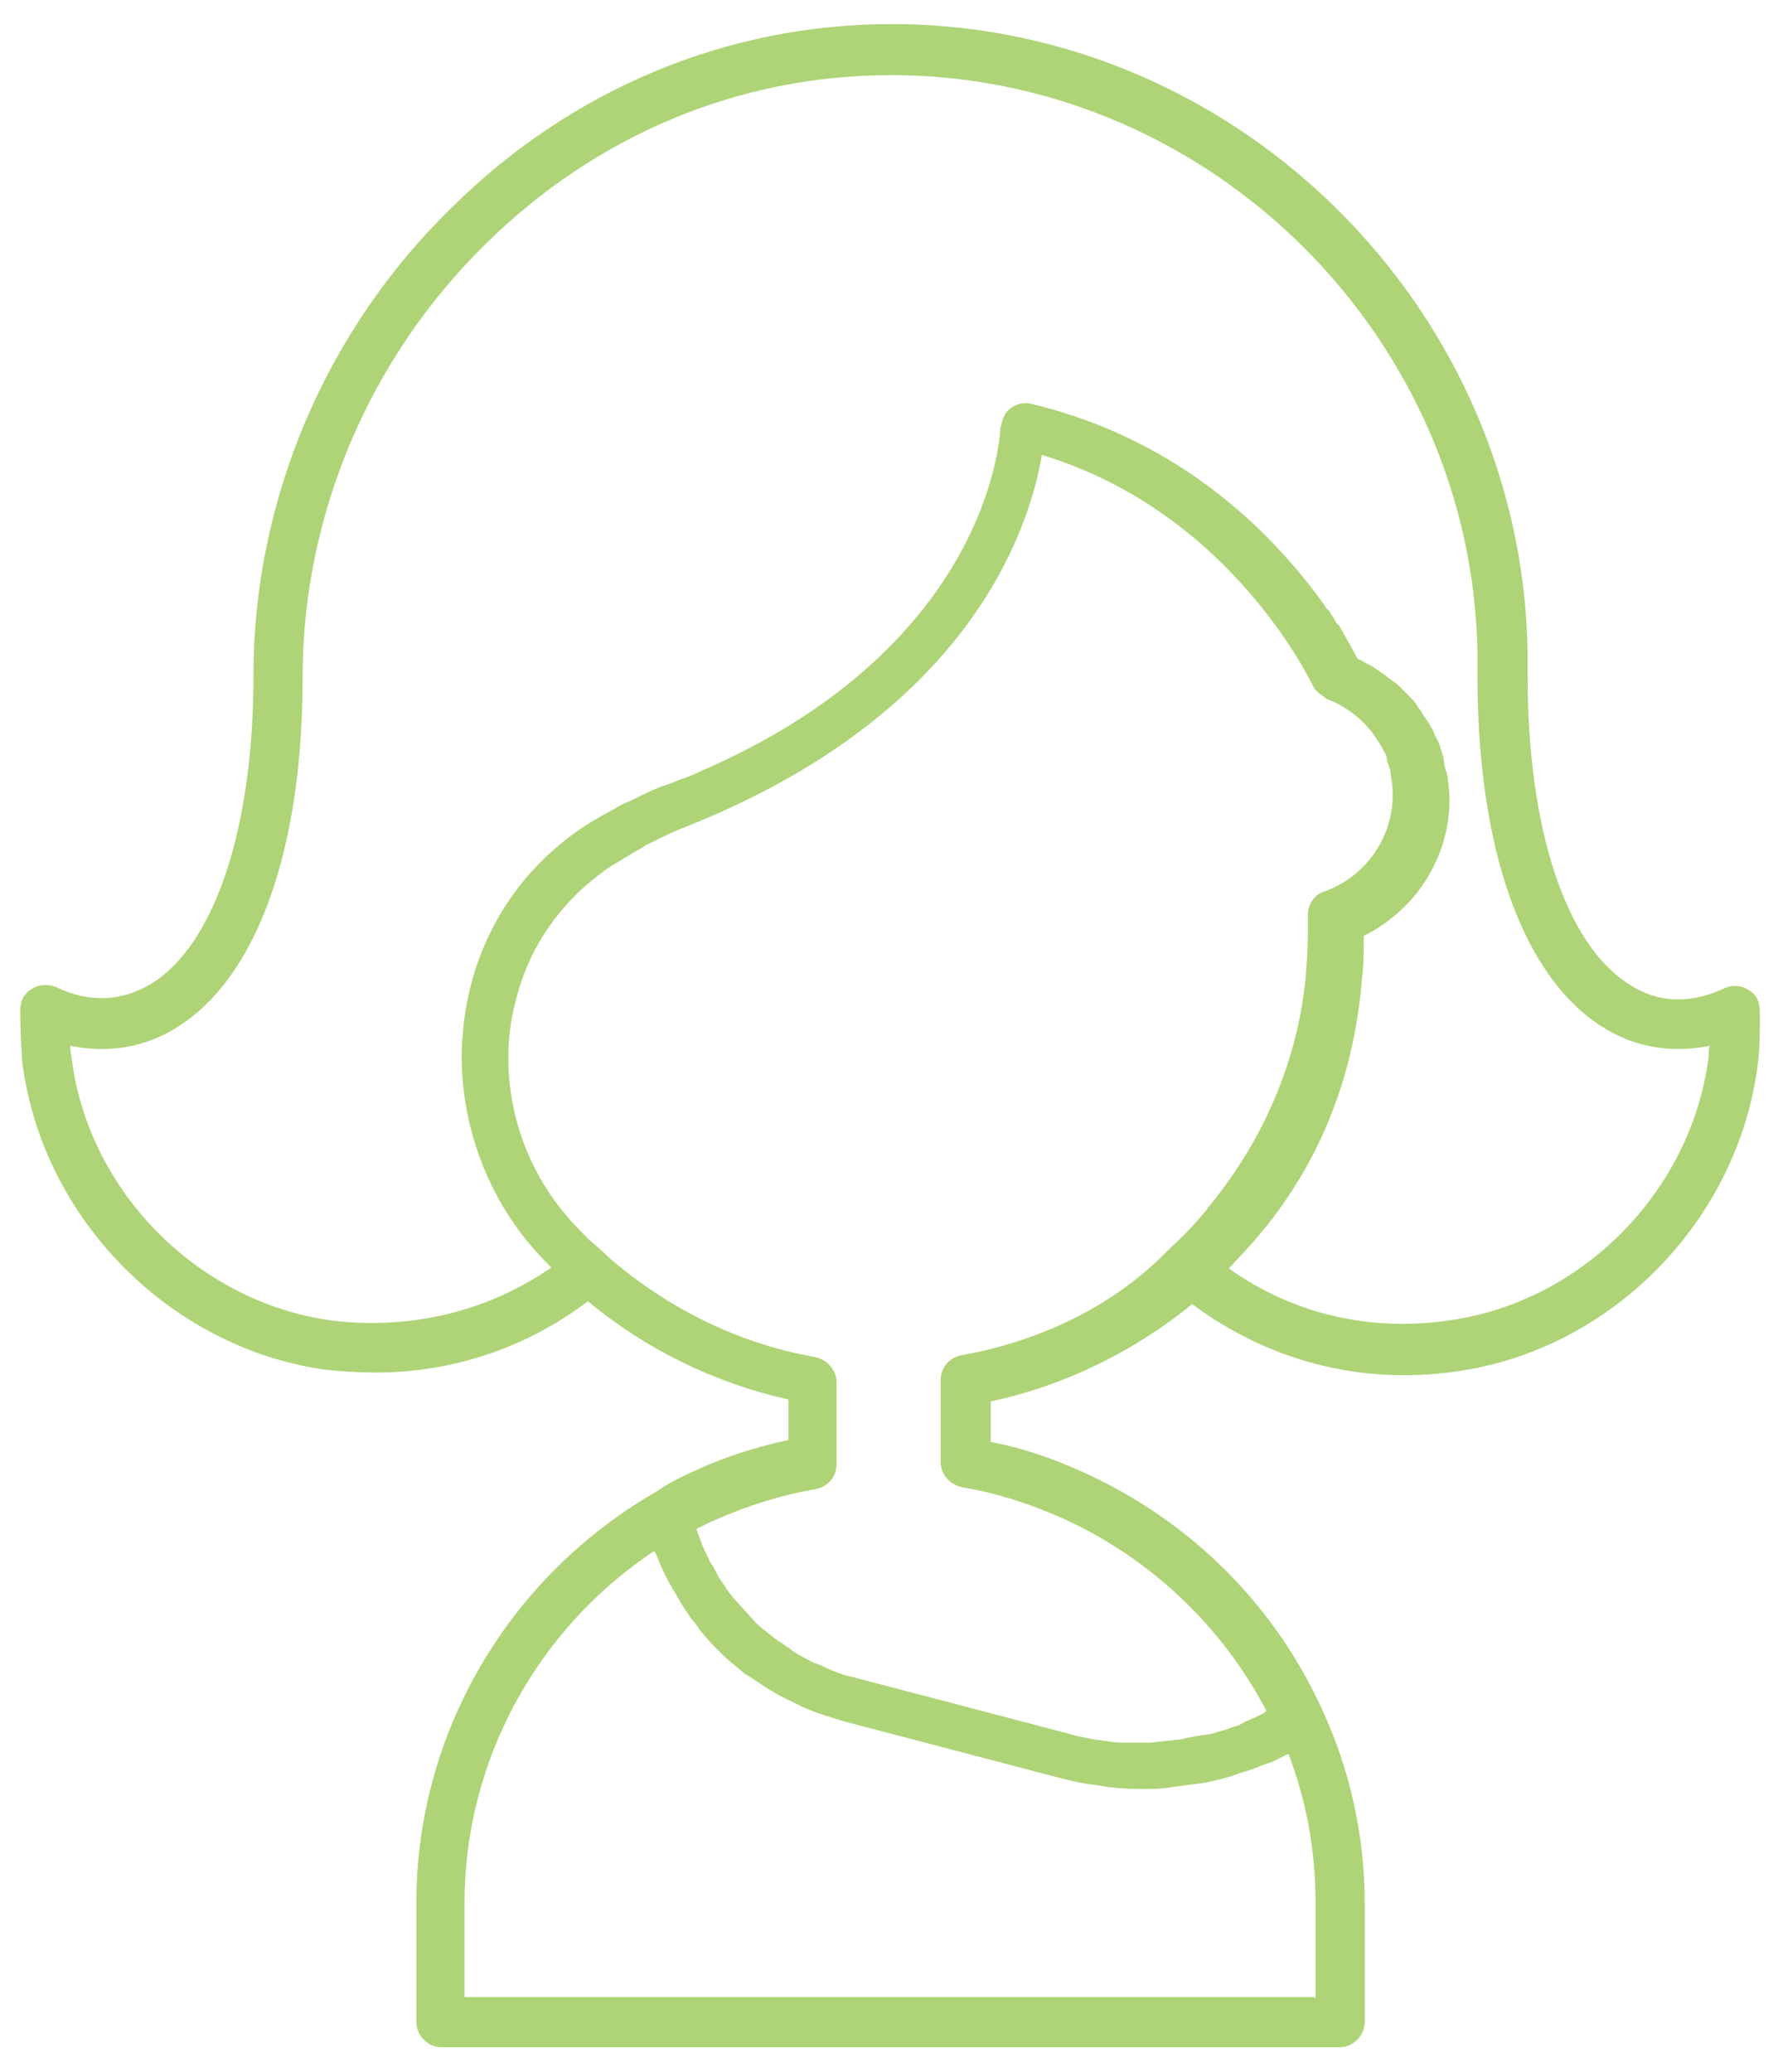 <?xml version="1.0" encoding="utf-8"?>
<!-- Generator: Adobe Illustrator 22.1.0, SVG Export Plug-In . SVG Version: 6.00 Build 0)  -->
<svg version="1.1" id="Layer_1" xmlns="http://www.w3.org/2000/svg" xmlns:xlink="http://www.w3.org/1999/xlink" x="0px" y="0px"
	 viewBox="0 0 185 215" style="enable-background:new 0 0 185 215;" xml:space="preserve">
<style type="text/css">
	.st0{fill:#AED477;}
</style>
<path d="M153.4,668h16.2v0.2c-1.3,0.3-2.5,0.7-3.7,1.2c-6.9,3.1-11.4,10-11.4,17.5v4.8c0,0.6,0.4,1,1,1h36.4c0.6,0,1-0.4,1-1v-4.8
	c0-7.5-4.5-14.4-11.4-17.5c-1.2-0.5-2.5-1-3.7-1.2V668h16.1c3,0,5.5-2.5,5.5-5.5v-25.8c0-14-11.4-25.6-25.4-25.7
	c-6.8-0.1-13.2,2.5-18.1,7.4c-5.1,5-8,11.9-8,18.9v25.3C147.9,665.6,150.4,668,153.4,668z M190.8,686.9v3.8h-34.4v-3.8
	c0-6.4,3.6-12.2,9.2-15.2c0,0,0,0,0,0.1c0.1,0.3,0.3,0.7,0.5,1c0,0.1,0.1,0.1,0.1,0.2c0.2,0.3,0.4,0.6,0.6,0.9l0.1,0.1
	c0.2,0.3,0.5,0.6,0.8,0.8l0,0c0.3,0.3,0.6,0.5,0.9,0.7c0,0,0.1,0,0.1,0.1c0.3,0.2,0.6,0.4,1,0.5c0.1,0,0.1,0.1,0.2,0.1
	c0.3,0.2,0.7,0.3,1,0.4c0.1,0,0.1,0,0.2,0.1c0.4,0.1,0.7,0.2,1.1,0.2h0.1c0.4,0.1,0.8,0.1,1.2,0.1s0.8,0,1.2-0.1h0.1
	c0.4-0.1,0.7-0.1,1.1-0.2c0.1,0,0.1,0,0.2-0.1c0.3-0.1,0.7-0.2,1-0.4c0.1,0,0.1-0.1,0.2-0.1c0.3-0.2,0.7-0.3,1-0.5
	c0,0,0.1,0,0.1-0.1c0.3-0.2,0.6-0.4,0.9-0.7l0,0c0.3-0.3,0.5-0.5,0.8-0.8l0.1-0.1c0.2-0.3,0.4-0.6,0.6-0.9c0-0.1,0.1-0.1,0.1-0.2
	c0.2-0.3,0.4-0.6,0.5-1c0,0,0,0,0-0.1C187.1,674.7,190.8,680.5,190.8,686.9z M179.8,670.9L179.8,670.9c-0.1,0.2-0.1,0.4-0.2,0.5
	c-0.1,0.2-0.2,0.4-0.3,0.5s-0.2,0.2-0.3,0.4s-0.2,0.3-0.4,0.5c-0.1,0.1-0.2,0.2-0.3,0.3s-0.3,0.3-0.4,0.4c-0.1,0.1-0.2,0.2-0.3,0.3
	c-0.2,0.1-0.3,0.2-0.5,0.3c-0.1,0.1-0.2,0.1-0.4,0.2c-0.2,0.1-0.4,0.2-0.6,0.3c-0.1,0-0.2,0.1-0.4,0.1c-0.2,0.1-0.4,0.1-0.7,0.2
	c-0.1,0-0.2,0.1-0.3,0.1c-0.3,0.1-0.7,0.1-1.1,0.1s-0.7,0-1.1-0.1c-0.1,0-0.2-0.1-0.3-0.1c-0.2,0-0.5-0.1-0.7-0.2
	c-0.1,0-0.3-0.1-0.4-0.1c-0.2-0.1-0.4-0.2-0.6-0.2c-0.1-0.1-0.2-0.1-0.4-0.2c-0.2-0.1-0.3-0.2-0.5-0.3c-0.1-0.1-0.2-0.2-0.3-0.3
	c-0.2-0.1-0.3-0.3-0.4-0.4c-0.1-0.1-0.2-0.2-0.3-0.3s-0.3-0.3-0.4-0.5c-0.1-0.1-0.2-0.2-0.2-0.4c-0.1-0.2-0.2-0.4-0.3-0.5
	s-0.1-0.2-0.2-0.4V671c1.1-0.4,2.1-0.7,3.2-0.9c0.5-0.1,0.8-0.5,0.8-1v-2v-1.3c0-0.5-0.4-0.9-0.8-1c-8.3-1.4-14.3-8.5-14.3-16.9
	v-11.4c1-2.1,4.2-7.7,10.6-9.8c0.4-0.1,0.9-0.3,1.3-0.4c0.9,3.6,4.7,15.7,15.7,15.7c2.6,0,4.9-0.6,6.8-1.7v7.6
	c0,8.4-6,15.5-14.3,16.9c-0.5,0.1-0.8,0.5-0.8,1v1.3v2c0,0.5,0.4,0.9,0.8,1C177.5,670.2,178.6,670.5,179.8,670.9z M149.9,637.3
	c0-6.5,2.7-12.9,7.4-17.5c4.6-4.5,10.5-6.9,16.7-6.8c12.9,0.2,23.4,10.8,23.4,23.7v25.8c0,1.9-1.6,3.5-3.5,3.5h-14.3
	c0.3-0.1,0.6-0.2,0.8-0.3c0.2-0.1,0.3-0.1,0.5-0.2c0.4-0.2,0.8-0.3,1.2-0.5c0.1,0,0.2-0.1,0.3-0.1c0.5-0.2,0.9-0.5,1.4-0.8
	c0.1-0.1,0.2-0.2,0.4-0.2c0.3-0.2,0.6-0.4,0.9-0.6c0.2-0.1,0.3-0.2,0.5-0.4c0.3-0.2,0.5-0.4,0.7-0.6c0.2-0.1,0.3-0.3,0.5-0.4
	c0.2-0.2,0.4-0.4,0.6-0.6c0.2-0.2,0.3-0.3,0.5-0.5c0.2-0.2,0.4-0.4,0.6-0.7c0.1-0.2,0.3-0.4,0.4-0.5c0.2-0.2,0.3-0.5,0.5-0.7
	c0.1-0.2,0.3-0.4,0.4-0.6c0.2-0.2,0.3-0.5,0.5-0.7c0.1-0.2,0.2-0.4,0.3-0.6c0.1-0.3,0.3-0.5,0.4-0.8c0.1-0.2,0.2-0.4,0.3-0.6
	c0.1-0.3,0.2-0.5,0.3-0.8c0.1-0.2,0.2-0.4,0.2-0.6c0.1-0.3,0.2-0.6,0.3-0.9c0.1-0.2,0.1-0.4,0.2-0.6c0.1-0.3,0.1-0.6,0.2-0.9
	c0-0.2,0.1-0.4,0.1-0.6c0.1-0.3,0.1-0.7,0.1-1.1c0-0.2,0-0.4,0.1-0.5c0-0.5,0.1-1.1,0.1-1.6v-9c0-0.2,0-0.4,0-0.6v-0.1v-0.1
	c0-0.4-0.3-0.7-0.6-0.9c-0.4-0.1-0.8-0.1-1.1,0.2c-1.1,1-2.5,1.7-4,2.1c-0.9,0.2-2,0.3-3,0.3c-11.1,0-13.9-14.9-13.9-15.1
	c-0.1-0.5-0.6-0.9-1.2-0.8c-9.1,1.6-13.3,9.4-14.4,11.7c-0.1,0.1-0.1,0.3-0.1,0.4v11.7c0,0.5,0,1.1,0.1,1.6c0,0.2,0,0.4,0.1,0.5
	c0,0.4,0.1,0.7,0.1,1.1c0,0.2,0.1,0.4,0.1,0.6c0.1,0.3,0.1,0.6,0.2,0.9c0.1,0.2,0.1,0.4,0.2,0.6c0.1,0.3,0.2,0.6,0.3,0.9
	c0.1,0.2,0.2,0.4,0.2,0.6c0.1,0.3,0.2,0.5,0.3,0.8c0.1,0.2,0.2,0.4,0.3,0.6c0.1,0.3,0.3,0.5,0.4,0.8c0.1,0.2,0.2,0.4,0.3,0.6
	c0.1,0.2,0.3,0.5,0.5,0.7c0.1,0.2,0.3,0.4,0.4,0.6c0.2,0.2,0.3,0.5,0.5,0.7c0.1,0.2,0.3,0.4,0.4,0.5c0.2,0.2,0.4,0.4,0.6,0.7
	c0.1,0.2,0.3,0.3,0.5,0.5c0.2,0.2,0.4,0.4,0.6,0.6c0.2,0.1,0.3,0.3,0.5,0.4c0.2,0.2,0.5,0.4,0.7,0.6c0.2,0.1,0.3,0.2,0.5,0.4
	c0.3,0.2,0.6,0.4,0.9,0.6c0.1,0.1,0.2,0.2,0.4,0.2c0.4,0.3,0.9,0.5,1.4,0.8c0.1,0,0.2,0.1,0.3,0.1c0.4,0.2,0.8,0.4,1.2,0.5
	c0.2,0.1,0.3,0.1,0.5,0.2c0.3,0.1,0.6,0.2,0.8,0.3h-14.3c-1.9,0-3.5-1.6-3.5-3.5v-25L149.9,637.3L149.9,637.3z"/>
<path d="M153.4,668h16.2v0.2c-1.3,0.3-2.5,0.7-3.7,1.2c-6.9,3.1-11.4,10-11.4,17.5v4.8c0,0.6,0.4,1,1,1h36.4c0.6,0,1-0.4,1-1v-4.8
	c0-7.5-4.5-14.4-11.4-17.5c-1.2-0.5-2.5-1-3.7-1.2V668h16.1c3,0,5.5-2.5,5.5-5.5v-25.8c0-14-11.4-25.6-25.4-25.7
	c-6.8-0.1-13.2,2.5-18.1,7.4c-5.1,5-8,11.9-8,18.9v25.3C147.9,665.6,150.4,668,153.4,668z M190.8,686.9v3.8h-34.4v-3.8
	c0-6.4,3.6-12.2,9.2-15.2c0,0,0,0,0,0.1c0.1,0.3,0.3,0.7,0.5,1c0,0.1,0.1,0.1,0.1,0.2c0.2,0.3,0.4,0.6,0.6,0.9l0.1,0.1
	c0.2,0.3,0.5,0.6,0.8,0.8l0,0c0.3,0.3,0.6,0.5,0.9,0.7c0,0,0.1,0,0.1,0.1c0.3,0.2,0.6,0.4,1,0.5c0.1,0,0.1,0.1,0.2,0.1
	c0.3,0.2,0.7,0.3,1,0.4c0.1,0,0.1,0,0.2,0.1c0.4,0.1,0.7,0.2,1.1,0.2h0.1c0.4,0.1,0.8,0.1,1.2,0.1s0.8,0,1.2-0.1h0.1
	c0.4-0.1,0.7-0.1,1.1-0.2c0.1,0,0.1,0,0.2-0.1c0.3-0.1,0.7-0.2,1-0.4c0.1,0,0.1-0.1,0.2-0.1c0.3-0.2,0.7-0.3,1-0.5
	c0,0,0.1,0,0.1-0.1c0.3-0.2,0.6-0.4,0.9-0.7l0,0c0.3-0.3,0.5-0.5,0.8-0.8l0.1-0.1c0.2-0.3,0.4-0.6,0.6-0.9c0-0.1,0.1-0.1,0.1-0.2
	c0.2-0.3,0.4-0.6,0.5-1c0,0,0,0,0-0.1C187.1,674.7,190.8,680.5,190.8,686.9z M179.8,670.9L179.8,670.9c-0.1,0.2-0.1,0.4-0.2,0.5
	c-0.1,0.2-0.2,0.4-0.3,0.5s-0.2,0.2-0.3,0.4s-0.2,0.3-0.4,0.5c-0.1,0.1-0.2,0.2-0.3,0.3s-0.3,0.3-0.4,0.4c-0.1,0.1-0.2,0.2-0.3,0.3
	c-0.2,0.1-0.3,0.2-0.5,0.3c-0.1,0.1-0.2,0.1-0.4,0.2c-0.2,0.1-0.4,0.2-0.6,0.3c-0.1,0-0.2,0.1-0.4,0.1c-0.2,0.1-0.4,0.1-0.7,0.2
	c-0.1,0-0.2,0.1-0.3,0.1c-0.3,0.1-0.7,0.1-1.1,0.1s-0.7,0-1.1-0.1c-0.1,0-0.2-0.1-0.3-0.1c-0.2,0-0.5-0.1-0.7-0.2
	c-0.1,0-0.3-0.1-0.4-0.1c-0.2-0.1-0.4-0.2-0.6-0.2c-0.1-0.1-0.2-0.1-0.4-0.2c-0.2-0.1-0.3-0.2-0.5-0.3c-0.1-0.1-0.2-0.2-0.3-0.3
	c-0.2-0.1-0.3-0.3-0.4-0.4c-0.1-0.1-0.2-0.2-0.3-0.3s-0.3-0.3-0.4-0.5c-0.1-0.1-0.2-0.2-0.2-0.4c-0.1-0.2-0.2-0.4-0.3-0.5
	s-0.1-0.2-0.2-0.4V671c1.1-0.4,2.1-0.7,3.2-0.9c0.5-0.1,0.8-0.5,0.8-1v-2v-1.3c0-0.5-0.4-0.9-0.8-1c-8.3-1.4-14.3-8.5-14.3-16.9
	v-11.4c1-2.1,4.2-7.7,10.6-9.8c0.4-0.1,0.9-0.3,1.3-0.4c0.9,3.6,4.7,15.7,15.7,15.7c2.6,0,4.9-0.6,6.8-1.7v7.6
	c0,8.4-6,15.5-14.3,16.9c-0.5,0.1-0.8,0.5-0.8,1v1.3v2c0,0.5,0.4,0.9,0.8,1C177.5,670.2,178.6,670.5,179.8,670.9z M149.9,637.3
	c0-6.5,2.7-12.9,7.4-17.5c4.6-4.5,10.5-6.9,16.7-6.8c12.9,0.2,23.4,10.8,23.4,23.7v25.8c0,1.9-1.6,3.5-3.5,3.5h-14.3
	c0.3-0.1,0.6-0.2,0.8-0.3c0.2-0.1,0.3-0.1,0.5-0.2c0.4-0.2,0.8-0.3,1.2-0.5c0.1,0,0.2-0.1,0.3-0.1c0.5-0.2,0.9-0.5,1.4-0.8
	c0.1-0.1,0.2-0.2,0.4-0.2c0.3-0.2,0.6-0.4,0.9-0.6c0.2-0.1,0.3-0.2,0.5-0.4c0.3-0.2,0.5-0.4,0.7-0.6c0.2-0.1,0.3-0.3,0.5-0.4
	c0.2-0.2,0.4-0.4,0.6-0.6c0.2-0.2,0.3-0.3,0.5-0.5c0.2-0.2,0.4-0.4,0.6-0.7c0.1-0.2,0.3-0.4,0.4-0.5c0.2-0.2,0.3-0.5,0.5-0.7
	c0.1-0.2,0.3-0.4,0.4-0.6c0.2-0.2,0.3-0.5,0.5-0.7c0.1-0.2,0.2-0.4,0.3-0.6c0.1-0.3,0.3-0.5,0.4-0.8c0.1-0.2,0.2-0.4,0.3-0.6
	c0.1-0.3,0.2-0.5,0.3-0.8c0.1-0.2,0.2-0.4,0.2-0.6c0.1-0.3,0.2-0.6,0.3-0.9c0.1-0.2,0.1-0.4,0.2-0.6c0.1-0.3,0.1-0.6,0.2-0.9
	c0-0.2,0.1-0.4,0.1-0.6c0.1-0.3,0.1-0.7,0.1-1.1c0-0.2,0-0.4,0.1-0.5c0-0.5,0.1-1.1,0.1-1.6v-9c0-0.2,0-0.4,0-0.6v-0.1v-0.1
	c0-0.4-0.3-0.7-0.6-0.9c-0.4-0.1-0.8-0.1-1.1,0.2c-1.1,1-2.5,1.7-4,2.1c-0.9,0.2-2,0.3-3,0.3c-11.1,0-13.9-14.9-13.9-15.1
	c-0.1-0.5-0.6-0.9-1.2-0.8c-9.1,1.6-13.3,9.4-14.4,11.7c-0.1,0.1-0.1,0.3-0.1,0.4v11.7c0,0.5,0,1.1,0.1,1.6c0,0.2,0,0.4,0.1,0.5
	c0,0.4,0.1,0.7,0.1,1.1c0,0.2,0.1,0.4,0.1,0.6c0.1,0.3,0.1,0.6,0.2,0.9c0.1,0.2,0.1,0.4,0.2,0.6c0.1,0.3,0.2,0.6,0.3,0.9
	c0.1,0.2,0.2,0.4,0.2,0.6c0.1,0.3,0.2,0.5,0.3,0.8c0.1,0.2,0.2,0.4,0.3,0.6c0.1,0.3,0.3,0.5,0.4,0.8c0.1,0.2,0.2,0.4,0.3,0.6
	c0.1,0.2,0.3,0.5,0.5,0.7c0.1,0.2,0.3,0.4,0.4,0.6c0.2,0.2,0.3,0.5,0.5,0.7c0.1,0.2,0.3,0.4,0.4,0.5c0.2,0.2,0.4,0.4,0.6,0.7
	c0.1,0.2,0.3,0.3,0.5,0.5c0.2,0.2,0.4,0.4,0.6,0.6c0.2,0.1,0.3,0.3,0.5,0.4c0.2,0.2,0.5,0.4,0.7,0.6c0.2,0.1,0.3,0.2,0.5,0.4
	c0.3,0.2,0.6,0.4,0.9,0.6c0.1,0.1,0.2,0.2,0.4,0.2c0.4,0.3,0.9,0.5,1.4,0.8c0.1,0,0.2,0.1,0.3,0.1c0.4,0.2,0.8,0.4,1.2,0.5
	c0.2,0.1,0.3,0.1,0.5,0.2c0.3,0.1,0.6,0.2,0.8,0.3h-14.3c-1.9,0-3.5-1.6-3.5-3.5v-25L149.9,637.3L149.9,637.3z"/>
<path class="st0" d="M181.4,102.7c-0.7-0.5-1.7-0.5-2.4-0.2c-3.6,1.7-7,1.6-10-0.4c-6.6-4.2-10.5-16.2-10.5-32c0-0.7,0-1.5,0-2.5
	c-0.6-35.4-29.7-64.6-65.1-65.1c-0.3,0-0.6,0-0.9,0c-17,0-33.2,6.7-45.7,19.1C33.7,34.4,26.3,52,26.3,70v0.1
	c0,15.8-4,27.8-10.5,31.9c-3.1,1.9-6.5,2.1-10,0.4c-0.8-0.3-1.7-0.3-2.5,0.2s-1.2,1.2-1.2,2.2c0,1.9,0.1,3.6,0.2,5.3
	c2,16.2,15.2,29.7,31.4,32c1.7,0.2,3.6,0.3,5.3,0.3c8,0,15.7-2.6,22-7.4c6,5,13.2,8.5,20.8,10.2v4.2c-3.2,0.7-6.5,1.7-9.5,3.1
	c-1.3,0.6-2.7,1.2-4.1,2.2l0,0c-15.4,8.8-25,25.1-25,42.7v12.4c0,1.4,1.2,2.6,2.6,2.6H139c1.4,0,2.6-1.2,2.6-2.6v-12.3
	c0-7-1.5-13.8-4.4-20.1c-5-11-13.8-19.7-24.9-24.7c-3.1-1.4-6.3-2.5-9.5-3.1v-4.2c7.9-1.7,15-5.3,20.9-10.1c7.9,5.9,17.5,8.4,27.3,7
	c16.2-2.2,29.4-15.7,31.4-32c0.2-1.7,0.2-3.4,0.2-5.3C182.6,103.9,182.2,103.1,181.4,102.7z M136.4,207.2H48.2v-9.8
	c0-14.7,7.5-28.4,19.7-36.5c0,0.1,0.1,0.2,0.1,0.2c0.2,0.4,0.3,0.7,0.5,1.2c0.3,0.7,0.7,1.5,1.1,2.2c0.2,0.4,0.5,0.8,0.7,1.2
	c0.4,0.7,0.7,1.2,1.2,1.9c0.2,0.4,0.6,0.7,0.9,1.2c0.4,0.6,0.9,1.1,1.4,1.7c0.3,0.3,0.7,0.7,1.1,1.1c0.5,0.5,1.1,1,1.6,1.4
	c0.4,0.3,0.7,0.7,1.2,0.9c0.6,0.4,1.2,0.8,1.8,1.2c0.4,0.2,0.8,0.5,1.2,0.7c0.7,0.4,1.4,0.7,2.2,1.1c0.3,0.2,0.7,0.3,1.1,0.5
	c1.2,0.5,2.3,0.8,3.6,1.2l22.5,5.9c1.2,0.3,2.5,0.6,3.7,0.7c0.3,0.1,0.7,0.1,1.1,0.2c1,0.1,2,0.2,3,0.2c0.2,0,0.4,0,0.7,0
	c0.1,0,0.2,0,0.3,0c0.2,0,0.4,0,0.7,0c0.7,0,1.4-0.1,2.1-0.2c0.2,0,0.6-0.1,0.8-0.1c0.7-0.1,1.4-0.2,2.2-0.3c0.2,0,0.4-0.1,0.6-0.1
	c0.9-0.2,1.8-0.4,2.7-0.7c0.2-0.1,0.3-0.1,0.5-0.2c0.7-0.2,1.4-0.4,2.1-0.7c0.2-0.1,0.5-0.2,0.8-0.3c0.7-0.2,1.2-0.5,1.8-0.8
	c0.2-0.1,0.3-0.2,0.5-0.2c1.9,5,2.8,10.1,2.8,15.5v9.8H136.4z M99.8,140.6c-1.2,0.2-2.2,1.2-2.2,2.6v8.5c0,1.2,0.9,2.3,2.2,2.6
	c3.6,0.6,7,1.7,10.4,3.2c9.1,4.1,16.6,11.2,21.2,20c-0.1,0.1-0.2,0.1-0.2,0.2c-0.3,0.2-0.7,0.3-1,0.5c-0.5,0.2-1,0.4-1.5,0.7
	c-0.3,0.2-0.7,0.2-1.1,0.4c-0.5,0.2-1,0.3-1.6,0.5c-0.3,0.1-0.7,0.2-1.2,0.2c-0.5,0.1-1.1,0.2-1.6,0.3c-0.4,0.1-0.7,0.2-1.2,0.2
	c-0.5,0.1-1.1,0.1-1.6,0.2c-0.4,0-0.7,0.1-1.2,0.1c-0.6,0-1.1,0-1.7,0c-0.3,0-0.7,0-1.1,0c-0.6,0-1.2-0.1-1.8-0.2
	c-0.3,0-0.6-0.1-0.9-0.1c-0.9-0.2-1.8-0.3-2.7-0.6l-22.5-5.9c-1-0.2-2-0.6-2.9-1c-0.3-0.2-0.6-0.3-0.9-0.4c-0.6-0.2-1.2-0.6-1.8-0.9
	c-0.3-0.2-0.7-0.4-1-0.7c-0.5-0.3-1-0.7-1.5-1c-0.3-0.2-0.7-0.6-1-0.8c-0.4-0.3-0.9-0.7-1.3-1.2c-0.3-0.3-0.6-0.7-0.9-1
	c-0.4-0.4-0.7-0.8-1.1-1.2c-0.2-0.3-0.6-0.7-0.8-1.1c-0.3-0.5-0.7-0.9-0.9-1.4c-0.2-0.4-0.4-0.8-0.7-1.2c-0.2-0.5-0.5-1-0.7-1.5
	c-0.2-0.4-0.3-0.8-0.5-1.3c-0.1-0.2-0.2-0.4-0.2-0.7c0.7-0.3,1.3-0.7,1.9-0.9c3.4-1.5,6.9-2.6,10.4-3.2c1.2-0.2,2.2-1.2,2.2-2.6
	v-8.5c0-1.2-0.9-2.3-2.2-2.6c-8-1.4-15.4-5.1-21.5-10.4c-0.7-0.7-1.3-1.2-2-1.8c-0.7-0.7-1.3-1.3-2-2.1c-4.7-5.3-7-12.4-6.2-19.5
	c0.2-1.7,0.6-3.3,1.1-4.9c1.5-4.6,4.5-8.7,8.5-11.6c0,0,0.1,0,0.1-0.1c1-0.7,2.1-1.3,3.2-2c0.4-0.2,0.8-0.4,1.2-0.7
	c1.2-0.6,2.4-1.2,3.6-1.7c30-11.7,36.2-31.1,37.5-38.8c19.8,6,28,23.8,28.1,23.9c0.2,0.5,0.7,0.9,1.2,1.2c0.1,0.1,0.2,0.2,0.2,0.2
	l0,0l0,0c0.5,0.2,1.1,0.4,1.7,0.8c1.2,0.7,2.2,1.6,3,2.6c0.1,0.1,0.2,0.2,0.2,0.3c0.2,0.2,0.3,0.5,0.5,0.7c0.1,0.2,0.2,0.3,0.3,0.5
	c0.2,0.2,0.2,0.5,0.4,0.7c0.1,0.2,0.2,0.4,0.2,0.7s0.2,0.5,0.2,0.7c0.1,0.2,0.2,0.6,0.2,0.9c0,0.2,0.1,0.4,0.1,0.6
	c0.1,0.5,0.1,1,0.1,1.5c0,4.5-2.9,8.5-7.1,10c-1,0.3-1.7,1.3-1.7,2.4V97c0,1.4-0.1,2.8-0.2,4.1c-0.8,9-4.5,17.3-10,24
	c-0.1,0.1-0.2,0.2-0.2,0.3c-0.4,0.5-0.8,0.9-1.2,1.4c-0.8,0.9-1.7,1.8-2.7,2.7c-0.1,0.1-0.1,0.2-0.2,0.2
	C115.8,135.3,108.2,139.1,99.8,140.6z M177.3,109.5c-1.7,14-13.1,25.6-27,27.5c-8.2,1.2-16.2-0.7-22.8-5.4l0,0
	c0.5-0.5,0.9-1,1.3-1.4c7.4-7.8,11.6-17.5,12.5-28.5c0.2-1.5,0.2-2.9,0.2-4.4v-0.2c5.4-2.7,8.9-8.1,8.9-14.2c0-0.7-0.1-1.5-0.2-2.2
	c0-0.2-0.1-0.6-0.2-0.8c-0.1-0.4-0.2-0.8-0.2-1.2c-0.1-0.3-0.2-0.7-0.3-1c-0.1-0.3-0.2-0.7-0.4-1c-0.2-0.3-0.3-0.7-0.5-1.1
	c-0.2-0.2-0.3-0.6-0.5-0.8c-0.2-0.3-0.5-0.7-0.7-1.1c-0.2-0.2-0.3-0.4-0.5-0.7c-0.2-0.3-0.6-0.7-0.9-1c-0.2-0.2-0.3-0.3-0.5-0.5
	c-0.3-0.3-0.7-0.7-1.1-0.9c-0.2-0.2-0.3-0.2-0.5-0.4c-0.4-0.3-0.8-0.6-1.3-0.9l-0.1-0.1c-0.3-0.2-0.7-0.3-1.1-0.6
	c-0.2-0.1-0.3-0.2-0.5-0.2c-0.4-0.7-1.1-2-1.9-3.4c-0.1-0.1-0.1-0.2-0.2-0.2c-0.2-0.2-0.3-0.5-0.5-0.8c-0.2-0.2-0.3-0.6-0.6-0.8
	c-0.1-0.1-0.2-0.2-0.2-0.3c-4.9-6.9-14.5-17.2-30.5-21c-0.7-0.2-1.6,0-2.2,0.5c-0.5,0.4-0.8,1-0.9,1.7c0,0.1-0.1,0.2-0.1,0.3v0.1
	c-0.1,1.6-1.7,22.9-31.3,35.6c-0.1,0-0.1,0.1-0.2,0.1c-0.4,0.2-0.7,0.3-1.2,0.5c-0.7,0.2-1.2,0.5-1.9,0.7c-1.2,0.4-2.2,0.9-3.6,1.6
	c-0.2,0.1-0.4,0.2-0.7,0.3c-0.5,0.2-0.9,0.5-1.3,0.7c-1.3,0.7-2.7,1.5-3.8,2.3c-6.6,4.7-10.8,11.8-11.7,20.1
	c-0.1,1.1-0.2,2.2-0.2,3.1c0,7.4,2.7,14.7,7.6,20.2c0,0.1,0.1,0.1,0.1,0.1c0.5,0.6,1,1.1,1.6,1.7c-6.6,4.6-14.7,6.5-22.8,5.5
	C20.5,135.1,9,123.5,7.4,109.5c-0.1-0.3-0.1-0.7-0.1-1c3.9,0.8,7.8,0.2,11.2-2c8.2-5.2,12.9-18.4,12.9-36.2v-0.1
	c0-16.7,6.9-33,18.9-44.8C61.8,14,76.7,7.8,92.4,7.8c0.2,0,0.6,0,0.8,0c32.6,0.4,59.6,27.3,60.1,60c0,0.9,0,1.7,0,2.4
	c0,17.9,4.7,31.1,12.9,36.3c3.4,2.2,7.3,2.8,11.2,2C177.3,108.8,177.3,109.1,177.3,109.5z"/>
</svg>
